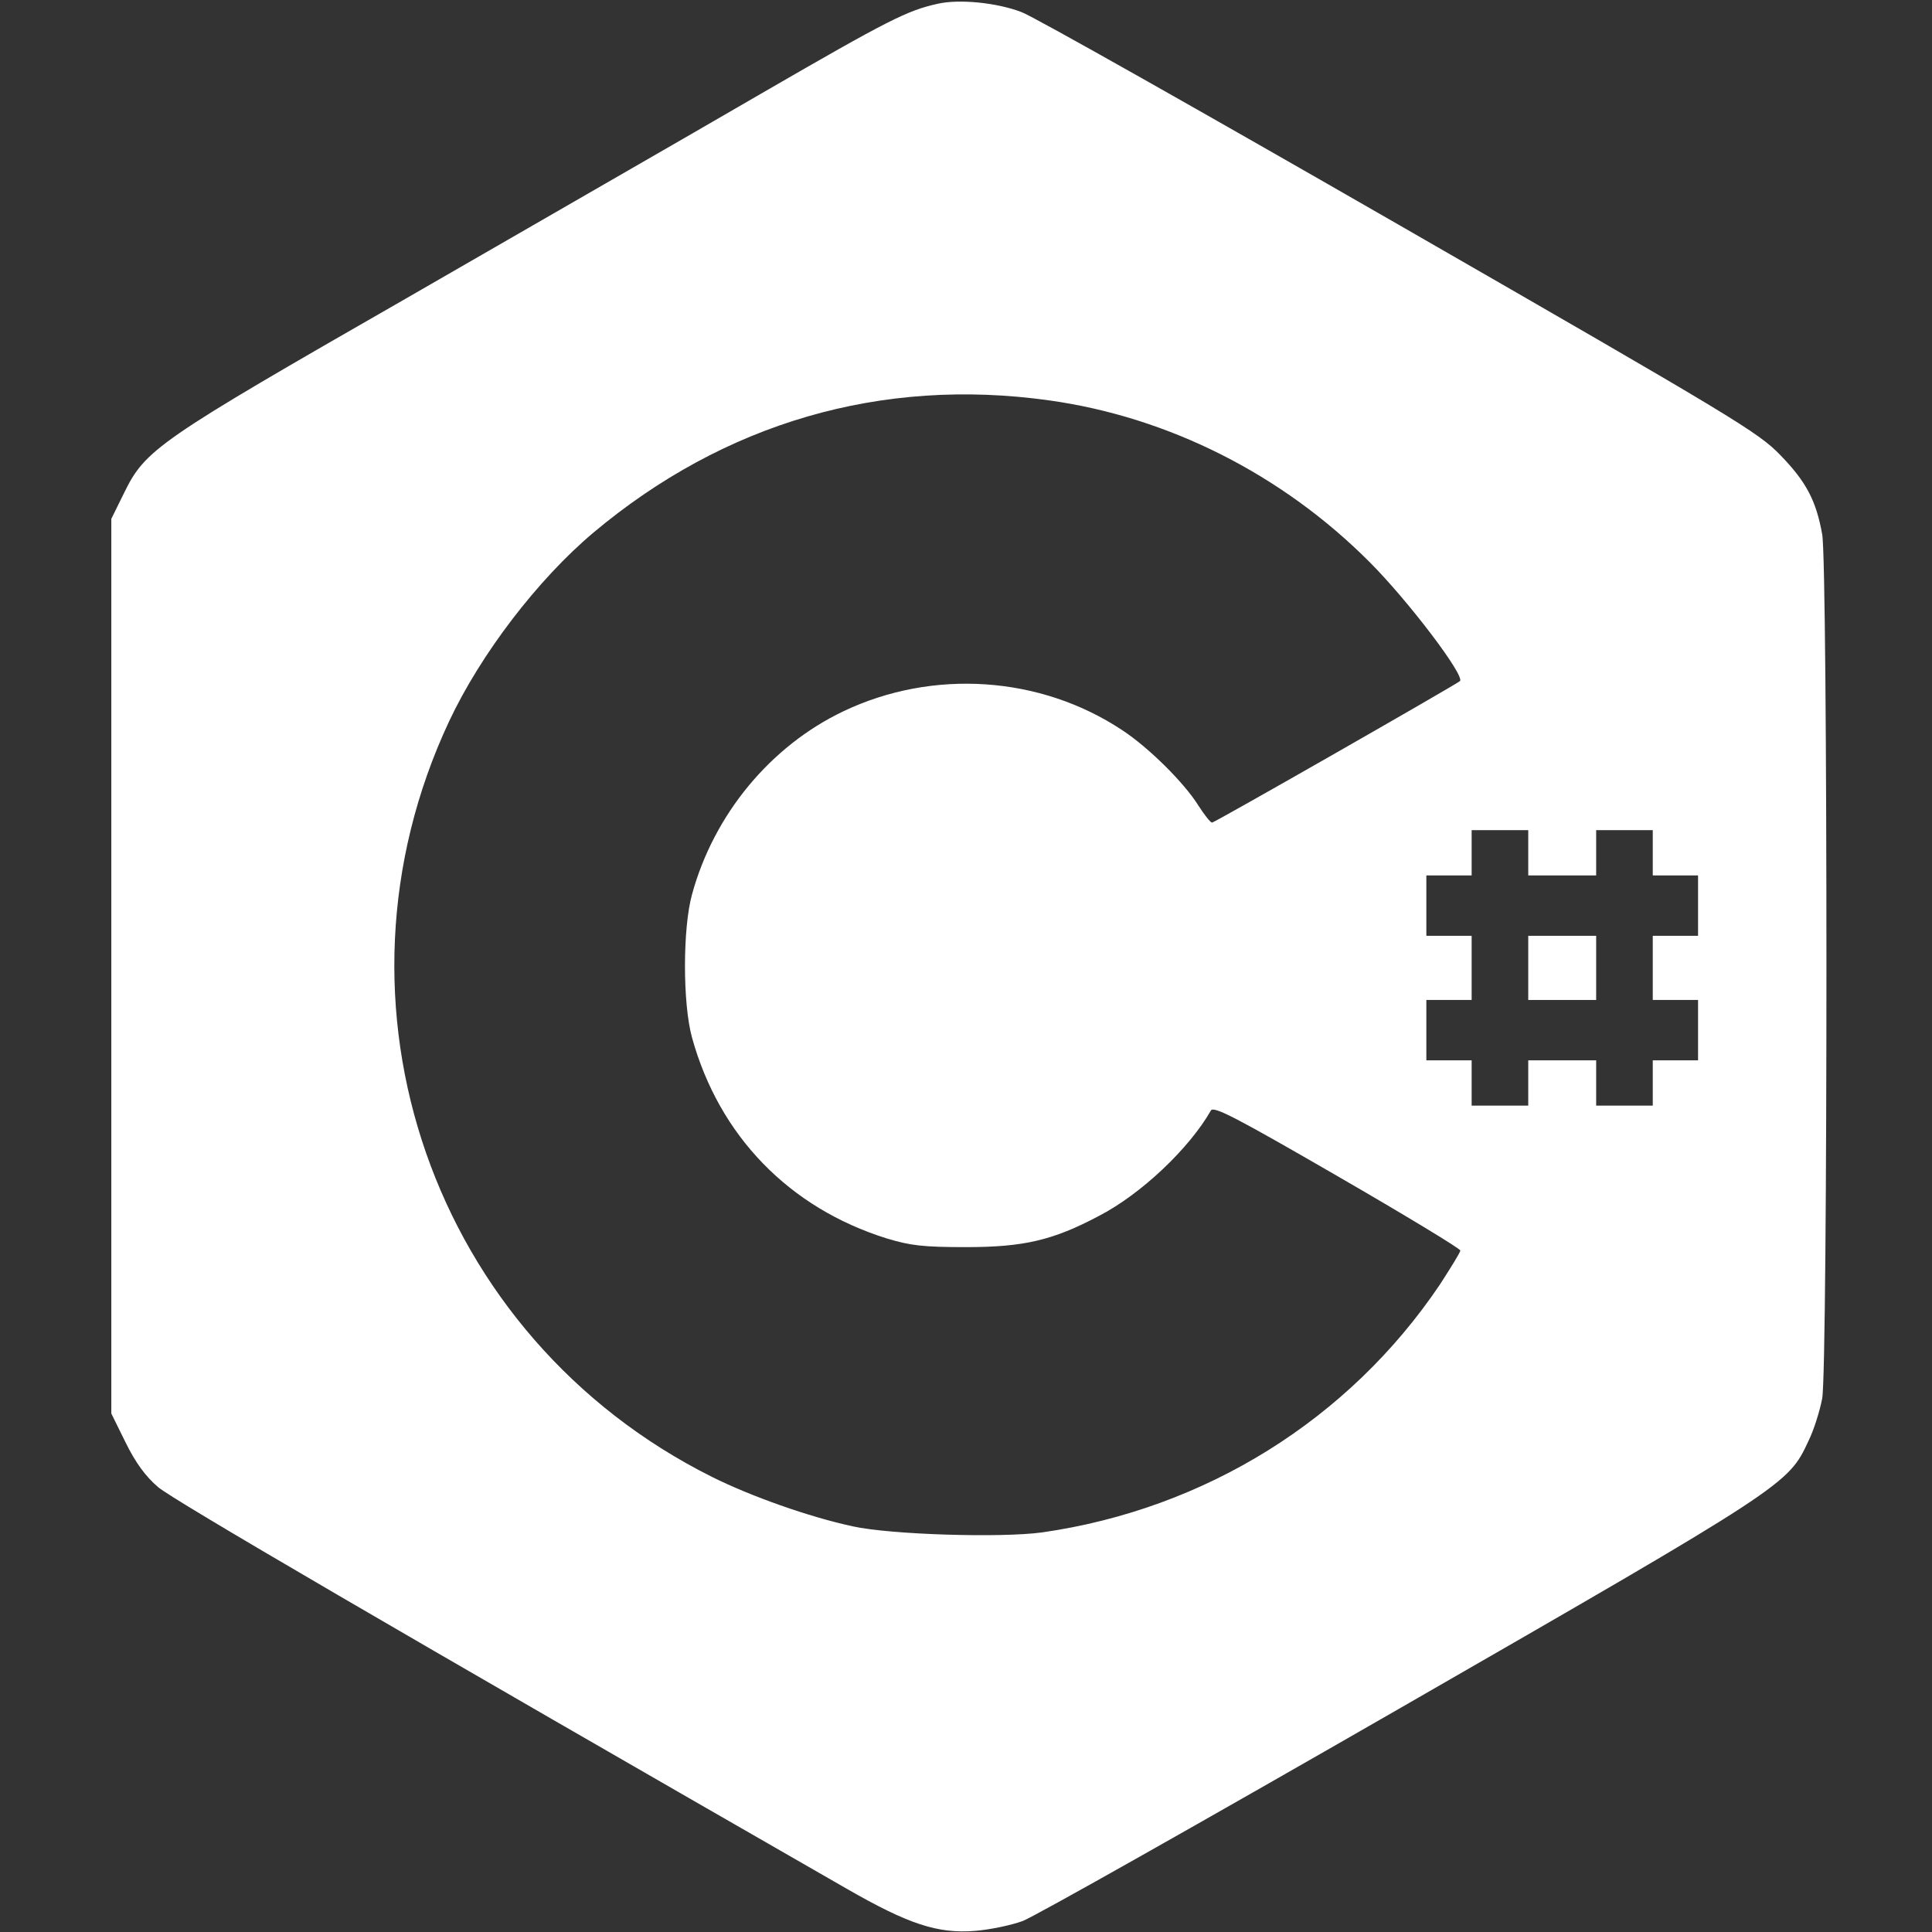 <?xml version="1.0" standalone="no"?>
<!DOCTYPE svg PUBLIC "-//W3C//DTD SVG 20010904//EN"
 "http://www.w3.org/TR/2001/REC-SVG-20010904/DTD/svg10.dtd">
<svg version="1.0" xmlns="http://www.w3.org/2000/svg"
 width="512pt" height="512pt" viewBox="0 0 512 512"
 preserveAspectRatio="xMidYMid meet">

<rect x="0" y="0" width="512" height="512" fill="#333333" stroke="none"/>

<g transform="translate(0,512) scale(0.1,-0.1)"
fill="#ffffff" stroke="none">
<path d="M2485 5110 c-81 -18 -129 -42 -466 -237 -189 -110 -614 -354 -943
-544 -661 -379 -691 -400 -748 -517 l-33 -67 0 -1185 0 -1186 38 -77 c26 -53
53 -90 86 -118 38 -33 631 -379 1826 -1065 162 -93 240 -119 339 -111 39 3 96
15 126 26 30 11 480 265 1000 564 1024 589 1029 593 1082 707 15 30 31 82 37
114 15 82 15 2209 0 2290 -16 89 -42 139 -111 210 -59 61 -119 97 -1009 609
-520 299 -971 554 -1002 565 -65 25 -165 35 -222 22z m295 -1051 c316 -44 618
-196 850 -429 101 -101 253 -301 239 -315 -10 -9 -650 -375 -657 -375 -4 0
-20 20 -36 45 -38 61 -132 154 -202 200 -217 144 -502 163 -739 50 -193 -92
-343 -273 -401 -485 -25 -90 -25 -290 0 -380 72 -260 257 -451 516 -532 63
-19 96 -23 210 -23 153 0 230 18 351 82 113 58 241 180 298 280 7 13 71 -21
334 -173 180 -104 327 -193 327 -198 0 -5 -25 -45 -54 -90 -241 -358 -622
-595 -1054 -657 -110 -15 -402 -6 -502 16 -116 25 -271 80 -373 131 -741 370
-1048 1253 -697 2002 84 179 235 376 382 500 348 292 764 413 1208 351z m1270
-1199 l0 -60 90 0 90 0 0 60 0 60 75 0 75 0 0 -60 0 -60 60 0 60 0 0 -80 0
-80 -60 0 -60 0 0 -85 0 -85 60 0 60 0 0 -80 0 -80 -60 0 -60 0 0 -60 0 -60
-75 0 -75 0 0 60 0 60 -90 0 -90 0 0 -60 0 -60 -75 0 -75 0 0 60 0 60 -60 0
-60 0 0 80 0 80 60 0 60 0 0 85 0 85 -60 0 -60 0 0 80 0 80 60 0 60 0 0 60 0
60 75 0 75 0 0 -60z"/>
<path d="M4050 2555 l0 -85 90 0 90 0 0 85 0 85 -90 0 -90 0 0 -85z"/>
</g>
</svg>
